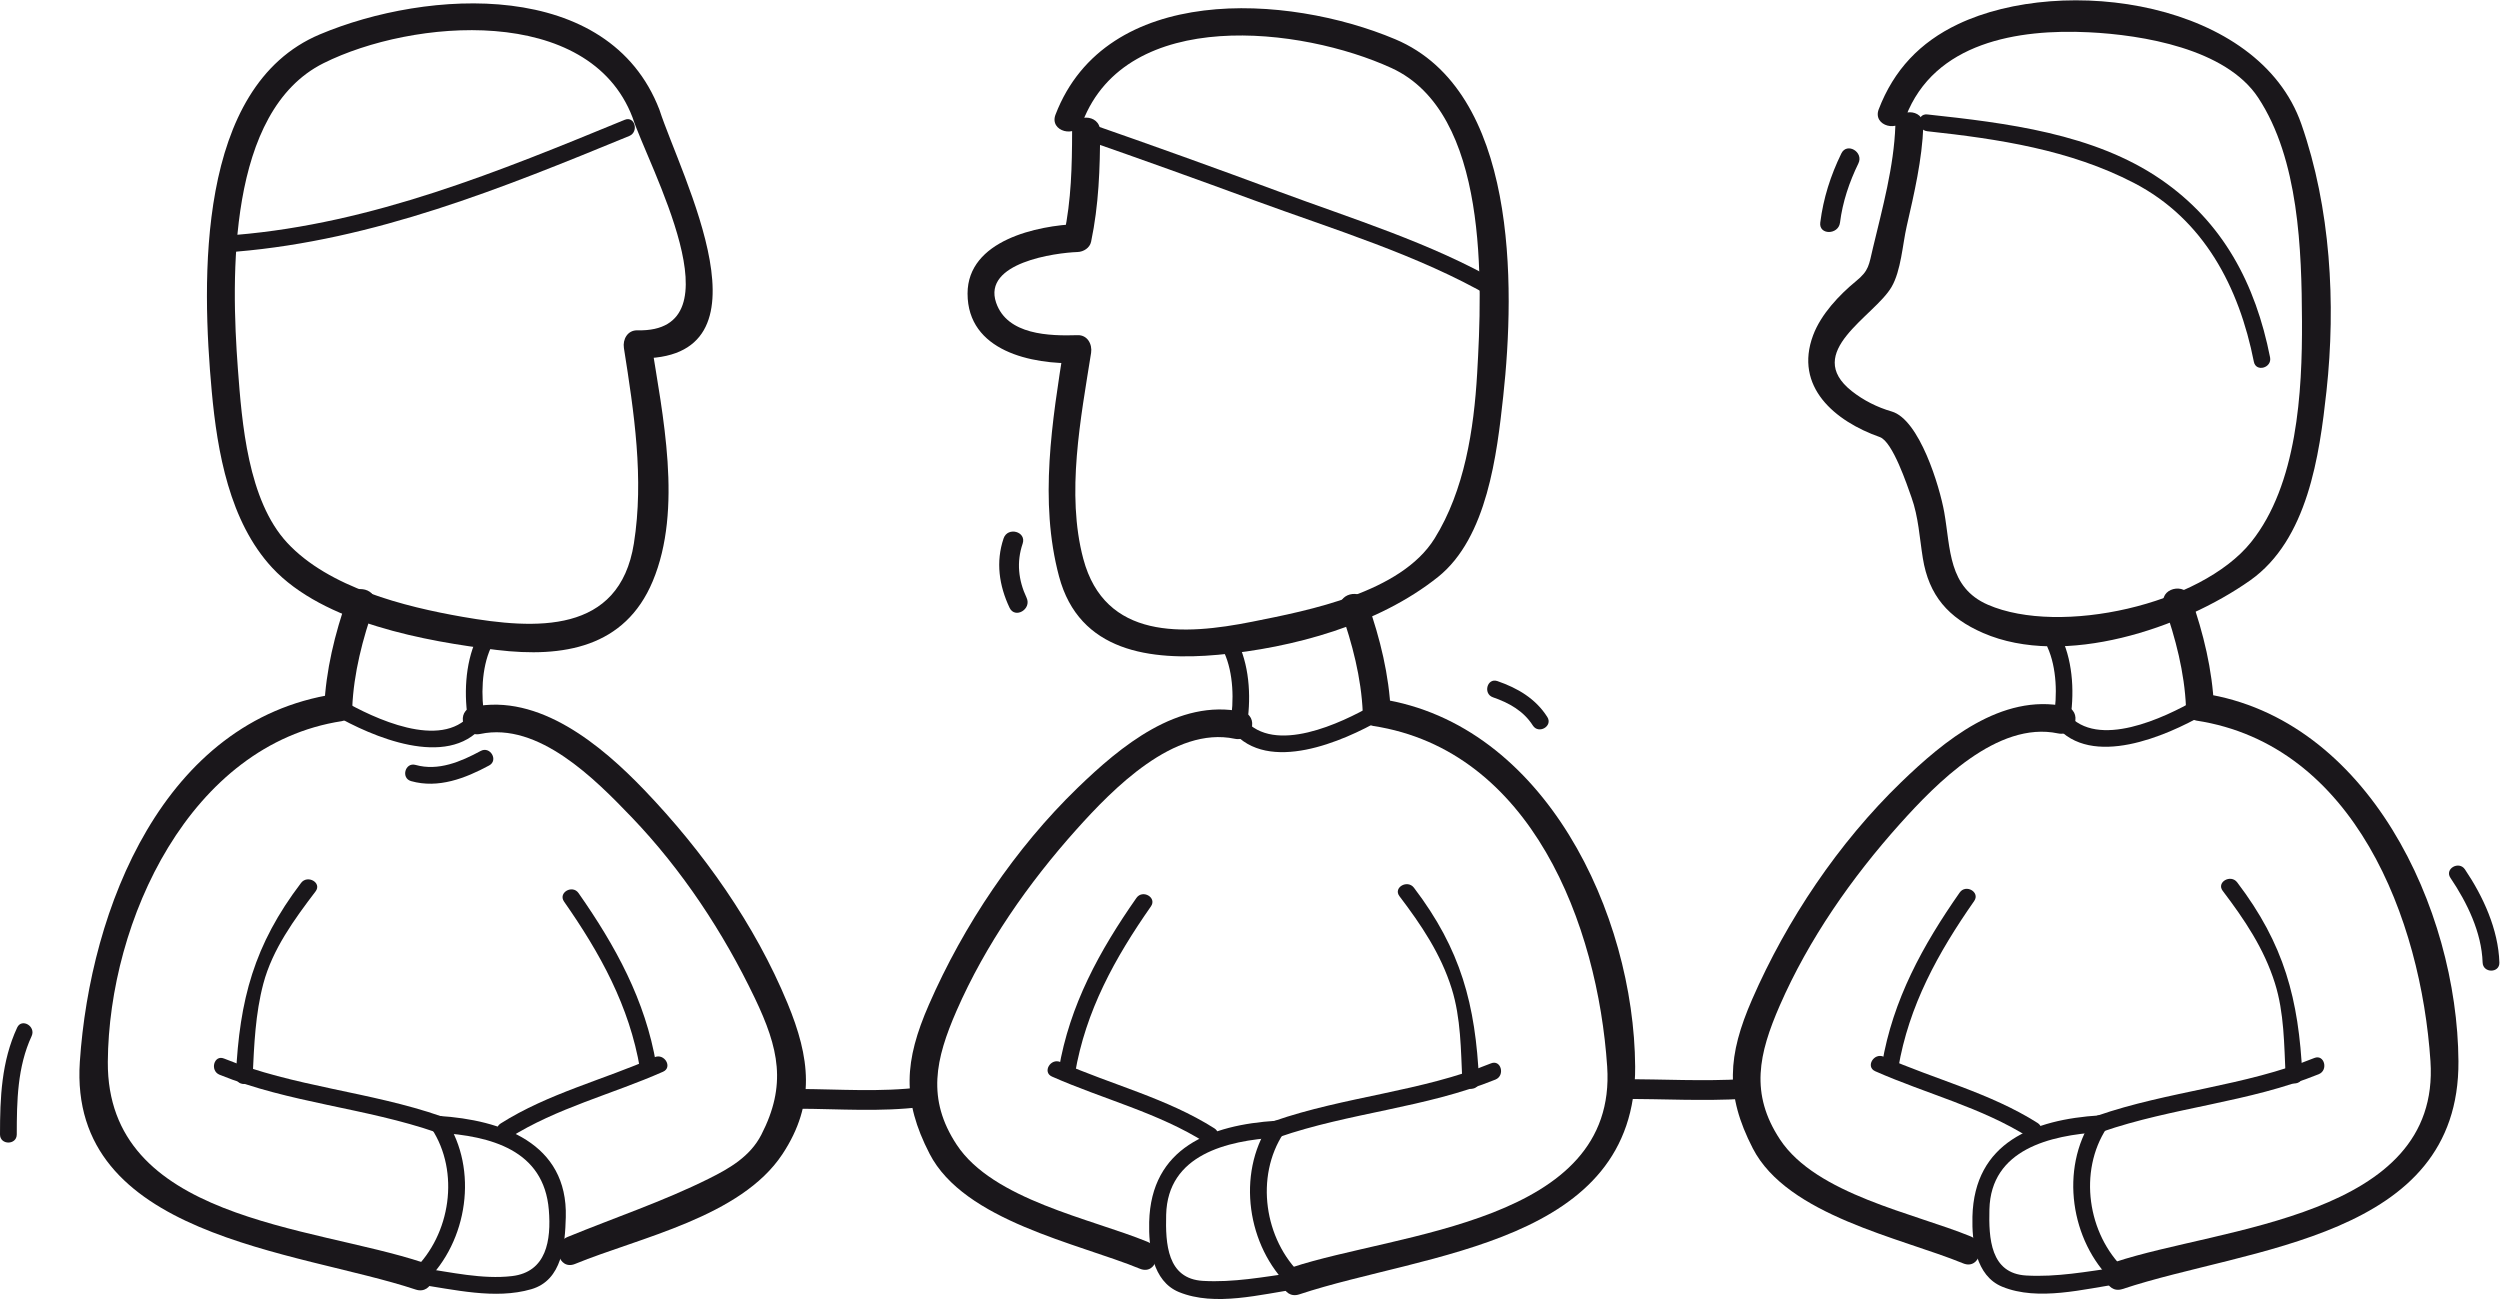 <svg
   xmlns:svg="http://www.w3.org/2000/svg"
   xmlns="http://www.w3.org/2000/svg"
   version="1.1"
   id="svg2"
   xml:space="preserve"
   width="168.765"
   height="87.692"
   viewBox="0 0 168.765 87.692">
    <defs
     id="defs6"><clipPath
       clipPathUnits="userSpaceOnUse"
       id="clipPath18"><path
         d="M 0,65.769 H 126.574 V 0 H 0 Z"
         id="path16" /></clipPath></defs>
    <g
     id="g10"
     transform="matrix(1.333,0,0,-1.333,0,87.692)"><g
       id="g12"><g
         id="g14"
         clip-path="url(#clipPath18)"><g
           id="g20"
           transform="translate(54.294,59.143)"><path
             d="m 0,0 c -0.003,-1.765 -0.042,-3.486 -0.406,-5.223 0.227,0.174 0.456,0.347 0.683,0.52 -2.026,-0.07 -5.572,-0.821 -5.572,-3.522 0,-2.915 3.241,-3.597 5.572,-3.523 -0.227,0.299 -0.456,0.598 -0.683,0.897 -0.604,-3.828 -1.274,-7.886 -0.256,-11.698 1.022,-3.831 4.636,-4.28 8.057,-3.968 3.791,0.345 8.111,1.527 11.132,3.938 2.499,1.995 2.987,6.227 3.305,9.146 0.61,5.585 0.748,15.47 -5.47,18.089 -5.459,2.3 -14.64,2.85 -17.203,-3.819 -0.328,-0.854 1.043,-1.22 1.367,-0.377 2.251,5.858 11.082,4.829 15.647,2.738 4.956,-2.272 4.599,-10.966 4.339,-15.468 -0.164,-2.825 -0.638,-5.923 -2.16,-8.365 -1.705,-2.734 -6.331,-3.629 -9.228,-4.207 -3.496,-0.698 -7.463,-0.915 -8.558,3.184 -0.879,3.3 -0.126,7.132 0.395,10.43 0.068,0.436 -0.183,0.913 -0.684,0.897 -1.431,-0.045 -3.567,0.006 -4.127,1.649 -0.691,2.025 3.005,2.523 4.127,2.562 0.302,0.011 0.618,0.207 0.684,0.52 C 1.352,-3.736 1.414,-1.901 1.418,0 1.42,0.914 0.002,0.914 0,0"
             style="fill:#1a171b;fill-opacity:1;fill-rule:nonzero;stroke:none"
             id="path22" /></g><g
           id="g24"
           transform="translate(61.996,32.737)"><path
             d="M 0,0 C 0.473,-1.04 0.505,-2.458 0.31,-3.567 0.216,-4.104 1.035,-4.333 1.13,-3.794 1.368,-2.438 1.311,-0.839 0.734,0.43 0.508,0.928 -0.225,0.496 0,0"
             style="fill:#1a171b;fill-opacity:1;fill-rule:nonzero;stroke:none"
             id="path26" /></g><g
           id="g28"
           transform="translate(54.44,11.412)"><path
             d="M 0,0 C 0.534,3.174 2.02,5.859 3.846,8.472 4.161,8.922 3.423,9.347 3.111,8.9 1.242,6.227 -0.273,3.472 -0.82,0.226 -0.91,-0.311 -0.091,-0.54 0,0"
             style="fill:#1a171b;fill-opacity:1;fill-rule:nonzero;stroke:none"
             id="path30" /></g><g
           id="g32"
           transform="translate(74.904,11.056)"><path
             d="M 0,0 C -0.181,3.864 -0.917,6.64 -3.299,9.773 -3.626,10.204 -4.365,9.781 -4.033,9.345 -2.93,7.893 -1.938,6.421 -1.388,4.667 -0.919,3.176 -0.923,1.548 -0.85,0 -0.824,-0.546 0.026,-0.548 0,0"
             style="fill:#1a171b;fill-opacity:1;fill-rule:nonzero;stroke:none"
             id="path34" /></g><g
           id="g36"
           transform="translate(64.743,8.192)"><path
             d="M 0,0 C 3.587,1.246 7.473,1.494 10.991,2.922 11.492,3.126 11.273,3.949 10.765,3.743 7.246,2.313 3.36,2.066 -0.227,0.82 -0.741,0.642 -0.52,-0.18 0,0"
             style="fill:#1a171b;fill-opacity:1;fill-rule:nonzero;stroke:none"
             id="path38" /></g><g
           id="g40"
           transform="translate(62.904,29.74)"><path
             d="m 0,0 c -3.234,0.682 -6.159,-1.752 -8.324,-3.846 -3.166,-3.063 -5.78,-6.959 -7.539,-10.988 -1.241,-2.841 -1.374,-4.816 0.034,-7.549 1.753,-3.402 7.499,-4.529 10.655,-5.824 0.846,-0.347 1.21,1.025 0.377,1.367 -2.865,1.175 -7.817,2.127 -9.654,4.908 -1.537,2.327 -1.077,4.346 -0.013,6.786 1.467,3.359 3.644,6.474 6.082,9.194 1.831,2.042 4.936,5.232 8.005,4.585 C 0.515,-1.555 0.895,-0.188 0,0"
             style="fill:#1a171b;fill-opacity:1;fill-rule:nonzero;stroke:none"
             id="path42" /></g><g
           id="g44"
           transform="translate(65.911,1.219)"><path
             d="m 0,0 c -1.887,1.804 -2.354,4.973 -0.914,7.168 0.302,0.461 -0.435,0.886 -0.734,0.43 -1.644,-2.505 -1.103,-6.145 1.046,-8.2 C -0.205,-0.98 0.397,-0.38 0,0"
             style="fill:#1a171b;fill-opacity:1;fill-rule:nonzero;stroke:none"
             id="path46" /></g><g
           id="g48"
           transform="translate(67.903,34.845)"><path
             d="m 0,0 c 0.581,-1.654 1.035,-3.383 1.11,-5.139 0.013,-0.288 0.205,-0.635 0.521,-0.683 8.02,-1.229 11.378,-10.071 11.857,-17.253 0.529,-7.923 -10.641,-8.399 -15.969,-10.168 -0.864,-0.286 -0.494,-1.655 0.377,-1.366 6.4,2.125 17.07,2.535 17.009,11.534 C 14.854,-15.347 10.331,-5.73 2.008,-4.456 2.181,-4.684 2.354,-4.911 2.528,-5.139 2.446,-3.252 1.991,-1.401 1.367,0.377 1.066,1.233 -0.304,0.865 0,0"
             style="fill:#1a171b;fill-opacity:1;fill-rule:nonzero;stroke:none"
             id="path50" /></g><g
           id="g52"
           transform="translate(65.497,1.329)"><path
             d="m 0,0 c -1.513,-0.214 -3.045,-0.499 -4.578,-0.41 -1.82,0.106 -1.898,1.896 -1.862,3.35 0.074,3.047 3.086,3.752 5.573,3.909 0.545,0.034 0.548,0.884 0,0.85 C -4.2,7.489 -7.208,6.34 -7.3,2.569 -7.331,1.303 -7.136,-0.425 -5.794,-0.976 -3.964,-1.727 -1.65,-1.086 0.227,-0.82 0.768,-0.744 0.536,0.076 0,0"
             style="fill:#1a171b;fill-opacity:1;fill-rule:nonzero;stroke:none"
             id="path54" /></g><g
           id="g56"
           transform="translate(62.415,28.756)"><path
             d="M 0,0 C 1.811,-2.167 5.596,-0.523 7.522,0.583 7.998,0.855 7.569,1.59 7.093,1.317 5.52,0.414 2.115,-1.21 0.602,0.602 0.249,1.023 -0.349,0.418 0,0"
             style="fill:#1a171b;fill-opacity:1;fill-rule:nonzero;stroke:none"
             id="path58" /></g><g
           id="g60"
           transform="translate(53.273,11.266)"><path
             d="M 0,0 C 2.588,-1.146 5.386,-1.83 7.793,-3.354 8.258,-3.648 8.685,-2.913 8.223,-2.62 5.81,-1.093 3.021,-0.413 0.43,0.734 -0.067,0.954 -0.5,0.222 0,0"
             style="fill:#1a171b;fill-opacity:1;fill-rule:nonzero;stroke:none"
             id="path62" /></g><g
           id="g64"
           transform="translate(32.029,59.848)"><path
             d="m 0,0 c 0.798,-2.46 5.501,-10.918 0.251,-10.791 -0.501,0.012 -0.753,-0.459 -0.684,-0.897 0.513,-3.249 1.026,-6.612 0.506,-9.893 -0.731,-4.617 -4.985,-4.363 -8.67,-3.721 -2.948,0.514 -6.782,1.48 -8.889,3.754 -1.99,2.148 -2.293,6.077 -2.497,8.819 -0.345,4.624 -0.536,13.032 4.338,15.466 C -11.15,4.981 -2.203,5.741 0,0 c 0.324,-0.844 1.695,-0.478 1.367,0.377 -2.56,6.67 -11.743,6.118 -17.201,3.818 -6.277,-2.645 -5.984,-12.472 -5.471,-18.088 0.28,-3.051 0.899,-6.586 3.056,-8.916 2.603,-2.809 7.804,-3.737 11.382,-4.169 3.364,-0.404 6.488,0.121 7.893,3.48 1.534,3.664 0.502,8.419 -0.091,12.187 C 0.707,-11.61 0.479,-11.909 0.251,-12.208 7.438,-12.383 2.456,-2.981 1.367,0.377 1.086,1.243 -0.282,0.872 0,0"
             style="fill:#1a171b;fill-opacity:1;fill-rule:nonzero;stroke:none"
             id="path66" /></g><g
           id="g68"
           transform="translate(24.122,33.412)"><path
             d="m 0,0 c -0.578,-1.269 -0.636,-2.868 -0.396,-4.225 0.095,-0.539 0.915,-0.31 0.82,0.227 C 0.228,-2.888 0.26,-1.47 0.734,-0.43 0.96,0.065 0.228,0.498 0,0"
             style="fill:#1a171b;fill-opacity:1;fill-rule:nonzero;stroke:none"
             id="path70" /></g><g
           id="g72"
           transform="translate(33.232,11.883)"><path
             d="M 0,0 C -0.547,3.246 -2.063,6 -3.933,8.674 -4.244,9.12 -4.982,8.695 -4.667,8.244 -2.842,5.632 -1.354,2.948 -0.82,-0.227 -0.729,-0.766 0.09,-0.537 0,0"
             style="fill:#1a171b;fill-opacity:1;fill-rule:nonzero;stroke:none"
             id="path74" /></g><g
           id="g76"
           transform="translate(12.796,11.3)"><path
             d="M 0,0 C 0.074,1.573 0.135,3.137 0.539,4.667 1.001,6.411 2.111,7.931 3.186,9.344 3.518,9.781 2.778,10.204 2.451,9.773 0.07,6.64 -0.668,3.864 -0.85,0 -0.876,-0.548 -0.025,-0.546 0,0"
             style="fill:#1a171b;fill-opacity:1;fill-rule:nonzero;stroke:none"
             id="path78" /></g><g
           id="g80"
           transform="translate(22.336,9.257)"><path
             d="M 0,0 C -3.587,1.246 -7.473,1.492 -10.991,2.922 -11.5,3.129 -11.719,2.306 -11.218,2.102 -7.699,0.672 -3.813,0.425 -0.227,-0.82 0.293,-1 0.515,-0.179 0,0"
             style="fill:#1a171b;fill-opacity:1;fill-rule:nonzero;stroke:none"
             id="path82" /></g><g
           id="g84"
           transform="translate(24.324,28.617)"><path
             d="m 0,0 c 2.949,0.622 5.824,-2.301 7.654,-4.207 2.555,-2.662 4.654,-5.841 6.244,-9.164 1.223,-2.552 1.628,-4.411 0.331,-6.93 -0.564,-1.094 -1.593,-1.692 -2.657,-2.221 -2.298,-1.145 -4.779,-1.977 -7.152,-2.951 -0.833,-0.342 -0.469,-1.714 0.377,-1.367 3.275,1.344 8.398,2.376 10.502,5.559 1.699,2.573 1.392,4.903 0.258,7.644 -1.653,3.995 -4.271,7.691 -7.254,10.801 -2.159,2.25 -5.324,4.91 -8.68,4.203 C -1.271,1.179 -0.892,-0.188 0,0"
             style="fill:#1a171b;fill-opacity:1;fill-rule:nonzero;stroke:none"
             id="path86" /></g><g
           id="g88"
           transform="translate(21.542,0.862)"><path
             d="M 0,0 C 2.148,2.056 2.69,5.694 1.048,8.2 0.748,8.656 0.012,8.231 0.313,7.771 1.754,5.574 1.284,2.406 -0.602,0.602 -0.998,0.222 -0.396,-0.379 0,0"
             style="fill:#1a171b;fill-opacity:1;fill-rule:nonzero;stroke:none"
             id="path90" /></g><g
           id="g92"
           transform="translate(17.58,35.466)"><path
             d="m 0,0 c -0.624,-1.778 -1.078,-3.629 -1.16,-5.516 0.174,0.227 0.347,0.455 0.52,0.683 -8.666,-1.328 -12.379,-10.855 -12.897,-18.619 -0.594,-8.891 11.018,-9.545 17.01,-11.535 0.87,-0.289 1.24,1.08 0.377,1.366 -5.666,1.883 -16.024,2.14 -15.97,10.169 0.049,7.148 4.166,16.074 11.857,17.252 0.316,0.049 0.508,0.396 0.521,0.684 0.075,1.756 0.528,3.485 1.109,5.139 C 1.671,0.488 0.301,0.856 0,0"
             style="fill:#1a171b;fill-opacity:1;fill-rule:nonzero;stroke:none"
             id="path94" /></g><g
           id="g96"
           transform="translate(21.128,0.752)"><path
             d="M 0,0 C 1.85,-0.262 3.938,-0.791 5.778,-0.255 7.353,0.203 7.486,2.019 7.525,3.389 7.633,7.16 4.268,8.32 1.095,8.52 0.547,8.555 0.55,7.704 1.095,7.669 3.715,7.504 6.418,6.804 6.666,3.76 6.791,2.227 6.552,0.619 4.805,0.41 3.312,0.232 1.694,0.612 0.227,0.82 -0.31,0.896 -0.541,0.077 0,0"
             style="fill:#1a171b;fill-opacity:1;fill-rule:nonzero;stroke:none"
             id="path98" /></g><g
           id="g100"
           transform="translate(23.835,29.602)"><path
             d="M 0,0 C -1.513,-1.812 -4.919,-0.187 -6.491,0.716 -6.968,0.989 -7.396,0.254 -6.921,-0.019 -4.994,-1.124 -1.208,-2.768 0.602,-0.602 0.95,-0.184 0.353,0.421 0,0"
             style="fill:#1a171b;fill-opacity:1;fill-rule:nonzero;stroke:none"
             id="path102" /></g><g
           id="g104"
           transform="translate(33.149,12.245)"><path
             d="m 0,0 c -2.591,-1.147 -5.38,-1.828 -7.793,-3.354 -0.462,-0.293 -0.035,-1.029 0.43,-0.735 2.408,1.524 5.205,2.209 7.793,3.355 C 0.93,-0.513 0.497,0.22 0,0"
             style="fill:#1a171b;fill-opacity:1;fill-rule:nonzero;stroke:none"
             id="path106" /></g><g
           id="g108"
           transform="translate(0.868,13.745)"><path
             d="m 0,0 c -0.795,-1.717 -0.867,-3.546 -0.868,-5.409 -0.001,-0.549 0.849,-0.549 0.849,0 0.002,1.695 0.028,3.412 0.753,4.98 C 0.963,0.065 0.23,0.498 0,0"
             style="fill:#1a171b;fill-opacity:1;fill-rule:nonzero;stroke:none"
             id="path110" /></g><g
           id="g112"
           transform="translate(75.606,30.473)"><path
             d="M 0,0 C 0.809,-0.279 1.55,-0.689 2.019,-1.427 2.312,-1.888 3.048,-1.462 2.753,-0.998 2.16,-0.065 1.251,0.466 0.227,0.82 -0.293,1 -0.515,0.178 0,0"
             style="fill:#1a171b;fill-opacity:1;fill-rule:nonzero;stroke:none"
             id="path114" /></g><g
           id="g116"
           transform="translate(54.89,58.733)"><path
             d="m 0,0 c 2.887,-1.005 5.762,-2.04 8.631,-3.094 3.979,-1.462 8.297,-2.759 11.983,-4.888 0.476,-0.275 0.905,0.46 0.43,0.734 C 17.599,-5.257 13.591,-4.03 9.879,-2.651 6.674,-1.461 3.455,-0.304 0.227,0.82 -0.293,1.001 -0.515,0.179 0,0"
             style="fill:#1a171b;fill-opacity:1;fill-rule:nonzero;stroke:none"
             id="path118" /></g><g
           id="g120"
           transform="translate(95.985,59.415)"><path
             d="m 0,0 c -0.074,-2.076 -0.653,-4.164 -1.133,-6.176 -0.211,-0.887 -0.196,-1.15 -0.858,-1.691 -0.852,-0.698 -1.776,-1.679 -2.172,-2.736 -0.981,-2.615 1.105,-4.361 3.376,-5.161 0.653,-0.231 1.383,-2.438 1.603,-3.052 0.357,-0.993 0.408,-2.05 0.575,-3.08 0.305,-1.894 1.292,-3.022 3.052,-3.789 4.102,-1.784 10.096,0.245 13.522,2.661 2.916,2.056 3.511,6.323 3.868,9.591 0.484,4.436 0.207,9.281 -1.272,13.517 C 18.39,6.302 8.533,7.697 3.171,5.145 1.246,4.229 -0.077,2.828 -0.842,0.837 -1.17,-0.017 0.201,-0.383 0.525,0.46 c 1.45,3.774 5.686,4.45 9.267,4.276 2.724,-0.132 6.942,-0.83 8.578,-3.306 2.066,-3.127 2.206,-7.717 2.223,-11.323 0.017,-3.57 -0.235,-8.277 -2.58,-11.194 -2.544,-3.166 -9.677,-4.755 -13.326,-3.168 -2.014,0.876 -1.886,2.836 -2.209,4.672 -0.234,1.325 -1.261,4.71 -2.664,5.115 -0.726,0.209 -1.425,0.561 -2.018,1.029 -2.505,1.979 1.135,3.78 2.009,5.272 0.486,0.831 0.559,2.155 0.769,3.075 C 0.954,-3.427 1.356,-1.713 1.418,0 1.45,0.915 0.033,0.911 0,0"
             style="fill:#1a171b;fill-opacity:1;fill-rule:nonzero;stroke:none"
             id="path122" /></g><g
           id="g124"
           transform="translate(103.689,33.01)"><path
             d="M 0,0 C 0.472,-1.042 0.506,-2.458 0.31,-3.569 0.215,-4.105 1.034,-4.334 1.13,-3.795 1.369,-2.438 1.31,-0.841 0.734,0.429 0.509,0.928 -0.225,0.495 0,0"
             style="fill:#1a171b;fill-opacity:1;fill-rule:nonzero;stroke:none"
             id="path126" /></g><g
           id="g128"
           transform="translate(96.131,11.684)"><path
             d="M 0,0 C 0.534,3.174 2.02,5.859 3.846,8.472 4.16,8.922 3.423,9.347 3.111,8.9 1.242,6.227 -0.273,3.472 -0.82,0.226 -0.91,-0.311 -0.091,-0.54 0,0"
             style="fill:#1a171b;fill-opacity:1;fill-rule:nonzero;stroke:none"
             id="path130" /></g><g
           id="g132"
           transform="translate(116.597,11.327)"><path
             d="M 0,0 C -0.183,3.864 -0.919,6.641 -3.301,9.774 -3.628,10.205 -4.367,9.782 -4.035,9.345 -2.932,7.893 -1.94,6.421 -1.39,4.667 -0.92,3.176 -0.923,1.548 -0.85,0 -0.824,-0.546 0.026,-0.548 0,0"
             style="fill:#1a171b;fill-opacity:1;fill-rule:nonzero;stroke:none"
             id="path134" /></g><g
           id="g136"
           transform="translate(106.436,8.464)"><path
             d="m 0,0 c 3.587,1.246 7.472,1.493 10.991,2.922 0.501,0.203 0.282,1.026 -0.226,0.82 C 7.246,2.313 3.36,2.066 -0.227,0.82 -0.741,0.642 -0.52,-0.18 0,0"
             style="fill:#1a171b;fill-opacity:1;fill-rule:nonzero;stroke:none"
             id="path138" /></g><g
           id="g140"
           transform="translate(104.597,30.011)"><path
             d="m 0,0 c -3.234,0.682 -6.16,-1.751 -8.325,-3.845 -3.166,-3.063 -5.781,-6.959 -7.539,-10.988 -1.24,-2.841 -1.374,-4.817 0.033,-7.549 1.753,-3.402 7.5,-4.529 10.655,-5.824 0.846,-0.347 1.21,1.025 0.377,1.367 -2.864,1.175 -7.817,2.126 -9.654,4.907 -1.536,2.327 -1.076,4.347 -0.012,6.786 1.467,3.36 3.644,6.475 6.082,9.195 1.831,2.042 4.937,5.232 8.006,4.585 C 0.515,-1.555 0.894,-0.188 0,0"
             style="fill:#1a171b;fill-opacity:1;fill-rule:nonzero;stroke:none"
             id="path142" /></g><g
           id="g144"
           transform="translate(107.603,1.491)"><path
             d="m 0,0 c -1.889,1.803 -2.354,4.973 -0.913,7.169 0.302,0.46 -0.435,0.885 -0.734,0.429 -1.644,-2.505 -1.106,-6.145 1.045,-8.2 C -0.205,-0.98 0.397,-0.379 0,0"
             style="fill:#1a171b;fill-opacity:1;fill-rule:nonzero;stroke:none"
             id="path146" /></g><g
           id="g148"
           transform="translate(109.596,35.116)"><path
             d="m 0,0 c 0.58,-1.654 1.032,-3.383 1.107,-5.139 0.013,-0.288 0.206,-0.634 0.521,-0.683 8.021,-1.228 11.381,-10.069 11.86,-17.252 0.528,-7.924 -10.642,-8.398 -15.969,-10.168 -0.864,-0.287 -0.494,-1.656 0.377,-1.367 6.399,2.127 17.069,2.536 17.009,11.535 -0.051,7.729 -4.577,17.344 -12.9,18.619 0.173,-0.228 0.347,-0.456 0.52,-0.684 C 2.443,-3.252 1.99,-1.401 1.367,0.377 1.066,1.233 -0.303,0.865 0,0"
             style="fill:#1a171b;fill-opacity:1;fill-rule:nonzero;stroke:none"
             id="path150" /></g><g
           id="g152"
           transform="translate(107.189,1.601)"><path
             d="m 0,0 c -1.513,-0.215 -3.046,-0.499 -4.58,-0.41 -1.819,0.105 -1.897,1.896 -1.861,3.349 0.074,3.048 3.088,3.753 5.575,3.91 0.545,0.034 0.548,0.884 0,0.85 -3.333,-0.21 -6.343,-1.359 -6.435,-5.131 -0.031,-1.265 0.164,-2.993 1.505,-3.544 1.83,-0.752 4.146,-0.11 6.023,0.156 C 0.768,-0.744 0.536,0.076 0,0"
             style="fill:#1a171b;fill-opacity:1;fill-rule:nonzero;stroke:none"
             id="path154" /></g><g
           id="g156"
           transform="translate(104.107,29.027)"><path
             d="M 0,0 C 1.811,-2.165 5.594,-0.522 7.52,0.583 7.994,0.856 7.566,1.591 7.09,1.318 5.518,0.415 2.115,-1.209 0.602,0.602 0.249,1.022 -0.349,0.417 0,0"
             style="fill:#1a171b;fill-opacity:1;fill-rule:nonzero;stroke:none"
             id="path158" /></g><g
           id="g160"
           transform="translate(94.963,11.537)"><path
             d="M 0,0 C 2.588,-1.145 5.386,-1.83 7.793,-3.354 8.258,-3.648 8.685,-2.912 8.223,-2.62 5.81,-1.092 3.021,-0.413 0.43,0.734 -0.067,0.954 -0.5,0.222 0,0"
             style="fill:#1a171b;fill-opacity:1;fill-rule:nonzero;stroke:none"
             id="path162" /></g><g
           id="g164"
           transform="translate(97.603,59.139)"><path
             d="m 0,0 c 3.589,-0.388 7.224,-0.936 10.463,-2.617 3.543,-1.838 5.328,-5.278 6.075,-9.06 0.107,-0.537 0.926,-0.309 0.82,0.227 -0.734,3.714 -2.375,6.844 -5.538,9.014 C 8.431,-0.111 3.979,0.421 0,0.851 -0.545,0.909 -0.539,0.058 0,0"
             style="fill:#1a171b;fill-opacity:1;fill-rule:nonzero;stroke:none"
             id="path166" /></g><g
           id="g168"
           transform="translate(31.64,59.719)"><path
             d="m 0,0 c -6.367,-2.616 -12.761,-5.248 -19.689,-5.829 -0.542,-0.045 -0.547,-0.896 0,-0.85 7.011,0.588 13.469,3.21 19.916,5.859 C 0.727,-0.615 0.508,0.208 0,0"
             style="fill:#1a171b;fill-opacity:1;fill-rule:nonzero;stroke:none"
             id="path170" /></g><g
           id="g172"
           transform="translate(124.095,21.329)"><path
             d="m 0,0 c 0.843,-1.249 1.58,-2.762 1.63,-4.287 0.017,-0.547 0.867,-0.549 0.849,0 C 2.426,-2.613 1.661,-0.945 0.734,0.43 0.43,0.881 -0.308,0.457 0,0"
             style="fill:#1a171b;fill-opacity:1;fill-rule:nonzero;stroke:none"
             id="path174" /></g><g
           id="g176"
           transform="translate(24.342,27.755)"><path
             d="m 0,0 c -1.001,-0.541 -2.148,-1.031 -3.297,-0.707 -0.529,0.149 -0.753,-0.672 -0.226,-0.82 1.377,-0.388 2.746,0.14 3.953,0.793 C 0.912,-0.474 0.482,0.261 0,0"
             style="fill:#1a171b;fill-opacity:1;fill-rule:nonzero;stroke:none"
             id="path178" /></g><g
           id="g180"
           transform="translate(50.824,38.52)"><path
             d="M 0,0 C -0.403,-1.191 -0.228,-2.389 0.301,-3.51 0.575,-4.093 1.438,-3.585 1.164,-3.005 0.748,-2.122 0.648,-1.197 0.965,-0.266 1.172,0.347 0.206,0.607 0,0"
             style="fill:#1a171b;fill-opacity:1;fill-rule:nonzero;stroke:none"
             id="path182" /></g><g
           id="g184"
           transform="translate(93.25,58.015)"><path
             d="m 0,0 c -0.545,-1.117 -0.913,-2.269 -1.068,-3.502 -0.08,-0.639 0.921,-0.631 1,0 0.131,1.047 0.47,2.051 0.931,2.997 C 1.145,0.072 0.282,0.58 0,0"
             style="fill:#1a171b;fill-opacity:1;fill-rule:nonzero;stroke:none"
             id="path186" /></g><g
           id="g188"
           transform="translate(40.432,9.638)"><path
             d="m 0,0 c 2.072,-0.01 4.164,-0.17 6.228,0.089 0.63,0.079 0.638,1.08 0,1 C 4.164,0.83 2.072,0.99 0,1 -0.645,1.003 -0.645,0.003 0,0"
             style="fill:#1a171b;fill-opacity:1;fill-rule:nonzero;stroke:none"
             id="path190" /></g><g
           id="g192"
           transform="translate(82.182,10.138)"><path
             d="m 0,0 c 2.043,-0.007 4.092,-0.119 6.133,0 0.64,0.037 0.644,1.038 0,1 C 4.092,0.881 2.043,0.993 0,1 -0.645,1.002 -0.645,0.002 0,0"
             style="fill:#1a171b;fill-opacity:1;fill-rule:nonzero;stroke:none"
             id="path194" /></g></g></g></g></svg>